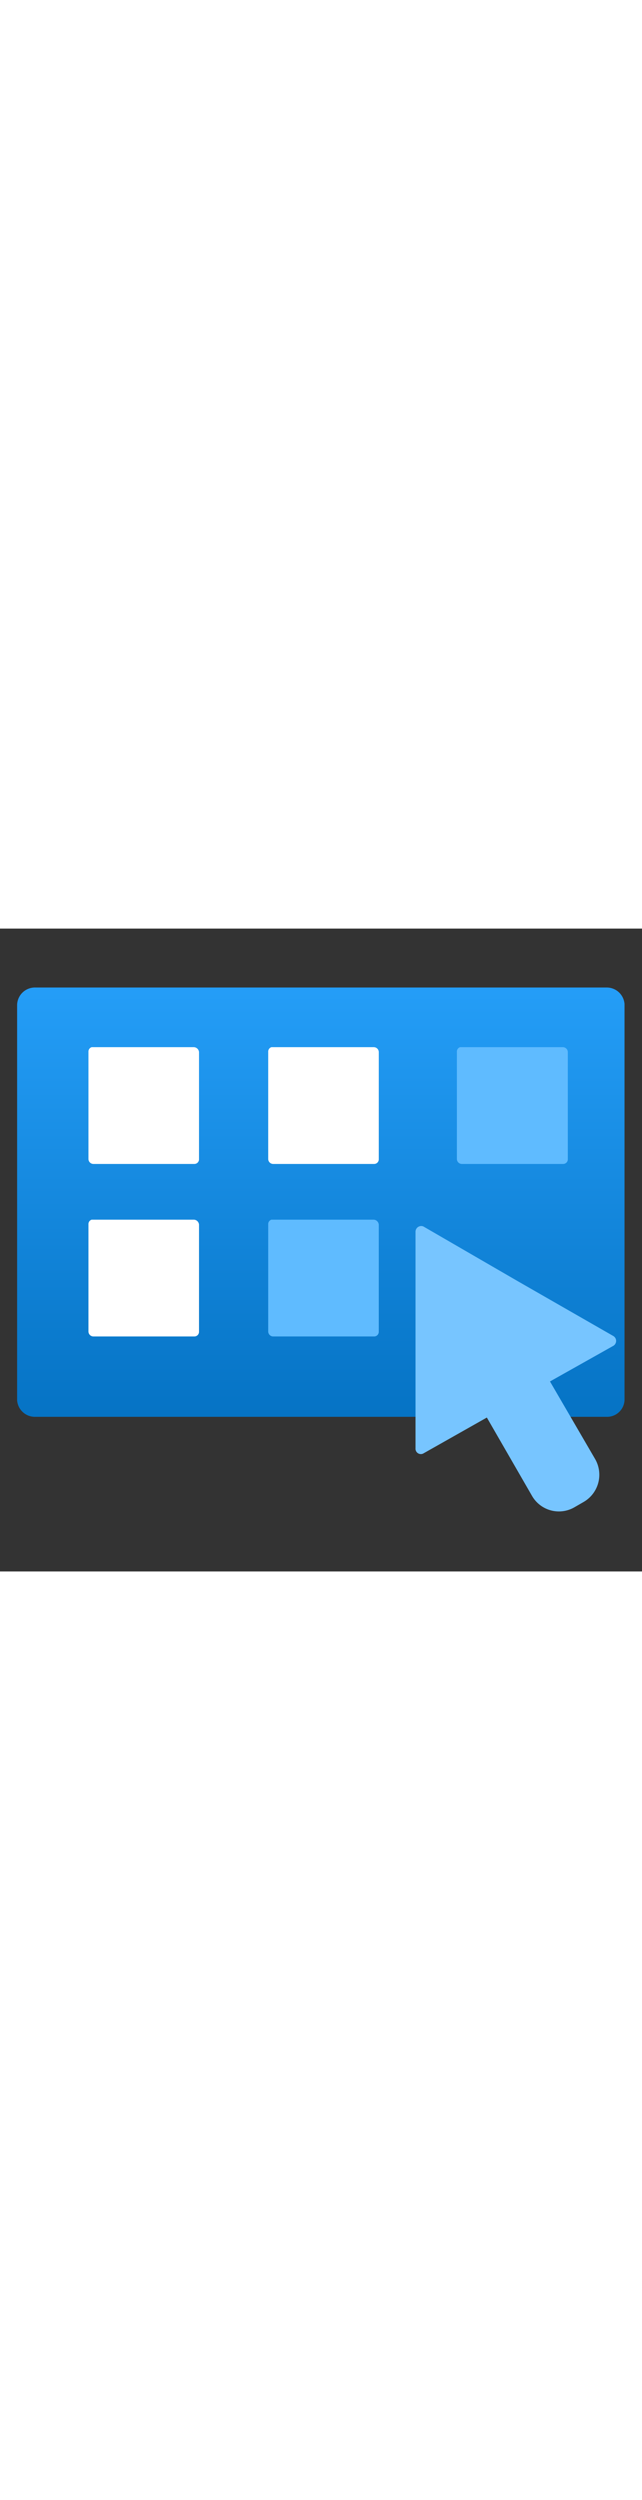 <?xml version="1.0" encoding="utf-8"?><svg xmlns="http://www.w3.org/2000/svg" width="100%" height="70" viewBox="0 0 18 18" preserveAspectRatio="xMidYMid meet"><rect x="0" y="0" width="18" height="18" fill="#333333" stroke="none"/><defs><linearGradient id="b69ababe-e937-4f39-8a39-d79eeae889d9" x1="8.995" y1="20.15" x2="8.995" y2="4.41" gradientTransform="matrix(1, 0, 0, -1, 0, 20)" gradientUnits="userSpaceOnUse"><stop offset="0" stop-color="#29A4FF" /><stop offset="1" stop-color="#006CBC" /></linearGradient></defs><path d="M1,1.65H17a.5.5,0,0,1,.51.46v11.1a.49.49,0,0,1-.51.46H1a.5.5,0,0,1-.52-.46V2.13A.5.5,0,0,1,1,1.65Z" fill="url(#b69ababe-e937-4f39-8a39-d79eeae889d9)" /><path d="M11.87,8.34l2.66,1.54,2.67,1.53a.159.159,0,0,1,.049.221.153.153,0,0,1-.049.049l-1.78,1,1.27,2.18a.88.88,0,0,1-.32,1.19l-.26.15a.87.87,0,0,1-1.19-.31l-1.27-2.2-1.77,1a.15.15,0,0,1-.23-.14V8.48a.161.161,0,0,1,.168-.152A.158.158,0,0,1,11.87,8.34Z" fill="#77C5FF" /><path d="M7.6,3.32h2.88a.14.14,0,0,1,.14.14h0v3a.13.13,0,0,1-.13.13H7.66a.14.14,0,0,1-.14-.14v-3a.129.129,0,0,1,.09-.13Z" fill="#FFFFFF" /><path d="M7.6,8.15h2.88a.151.151,0,0,1,.14.14v3a.13.13,0,0,1-.13.13H7.66a.14.14,0,0,1-.14-.14h0v-3a.129.129,0,0,1,.09-.13Zm5.3-4.83h2.88a.14.14,0,0,1,.14.14h0v3a.13.13,0,0,1-.13.13H12.95a.14.14,0,0,1-.14-.14h0v-3A.129.129,0,0,1,12.9,3.32Z" fill="#5FBBFF" /><path d="M2.56,8.15H5.44a.151.151,0,0,1,.14.14v3a.13.13,0,0,1-.13.13H2.62a.14.14,0,0,1-.14-.14h0v-3a.129.129,0,0,1,.09-.13Z" fill="#FFFFFF" /><path d="M2.56,3.32H5.44a.151.151,0,0,1,.14.14v3a.13.13,0,0,1-.13.13H2.62a.14.14,0,0,1-.14-.14h0v-3a.129.129,0,0,1,.09-.13Z" fill="#FFFFFF" /></svg>
